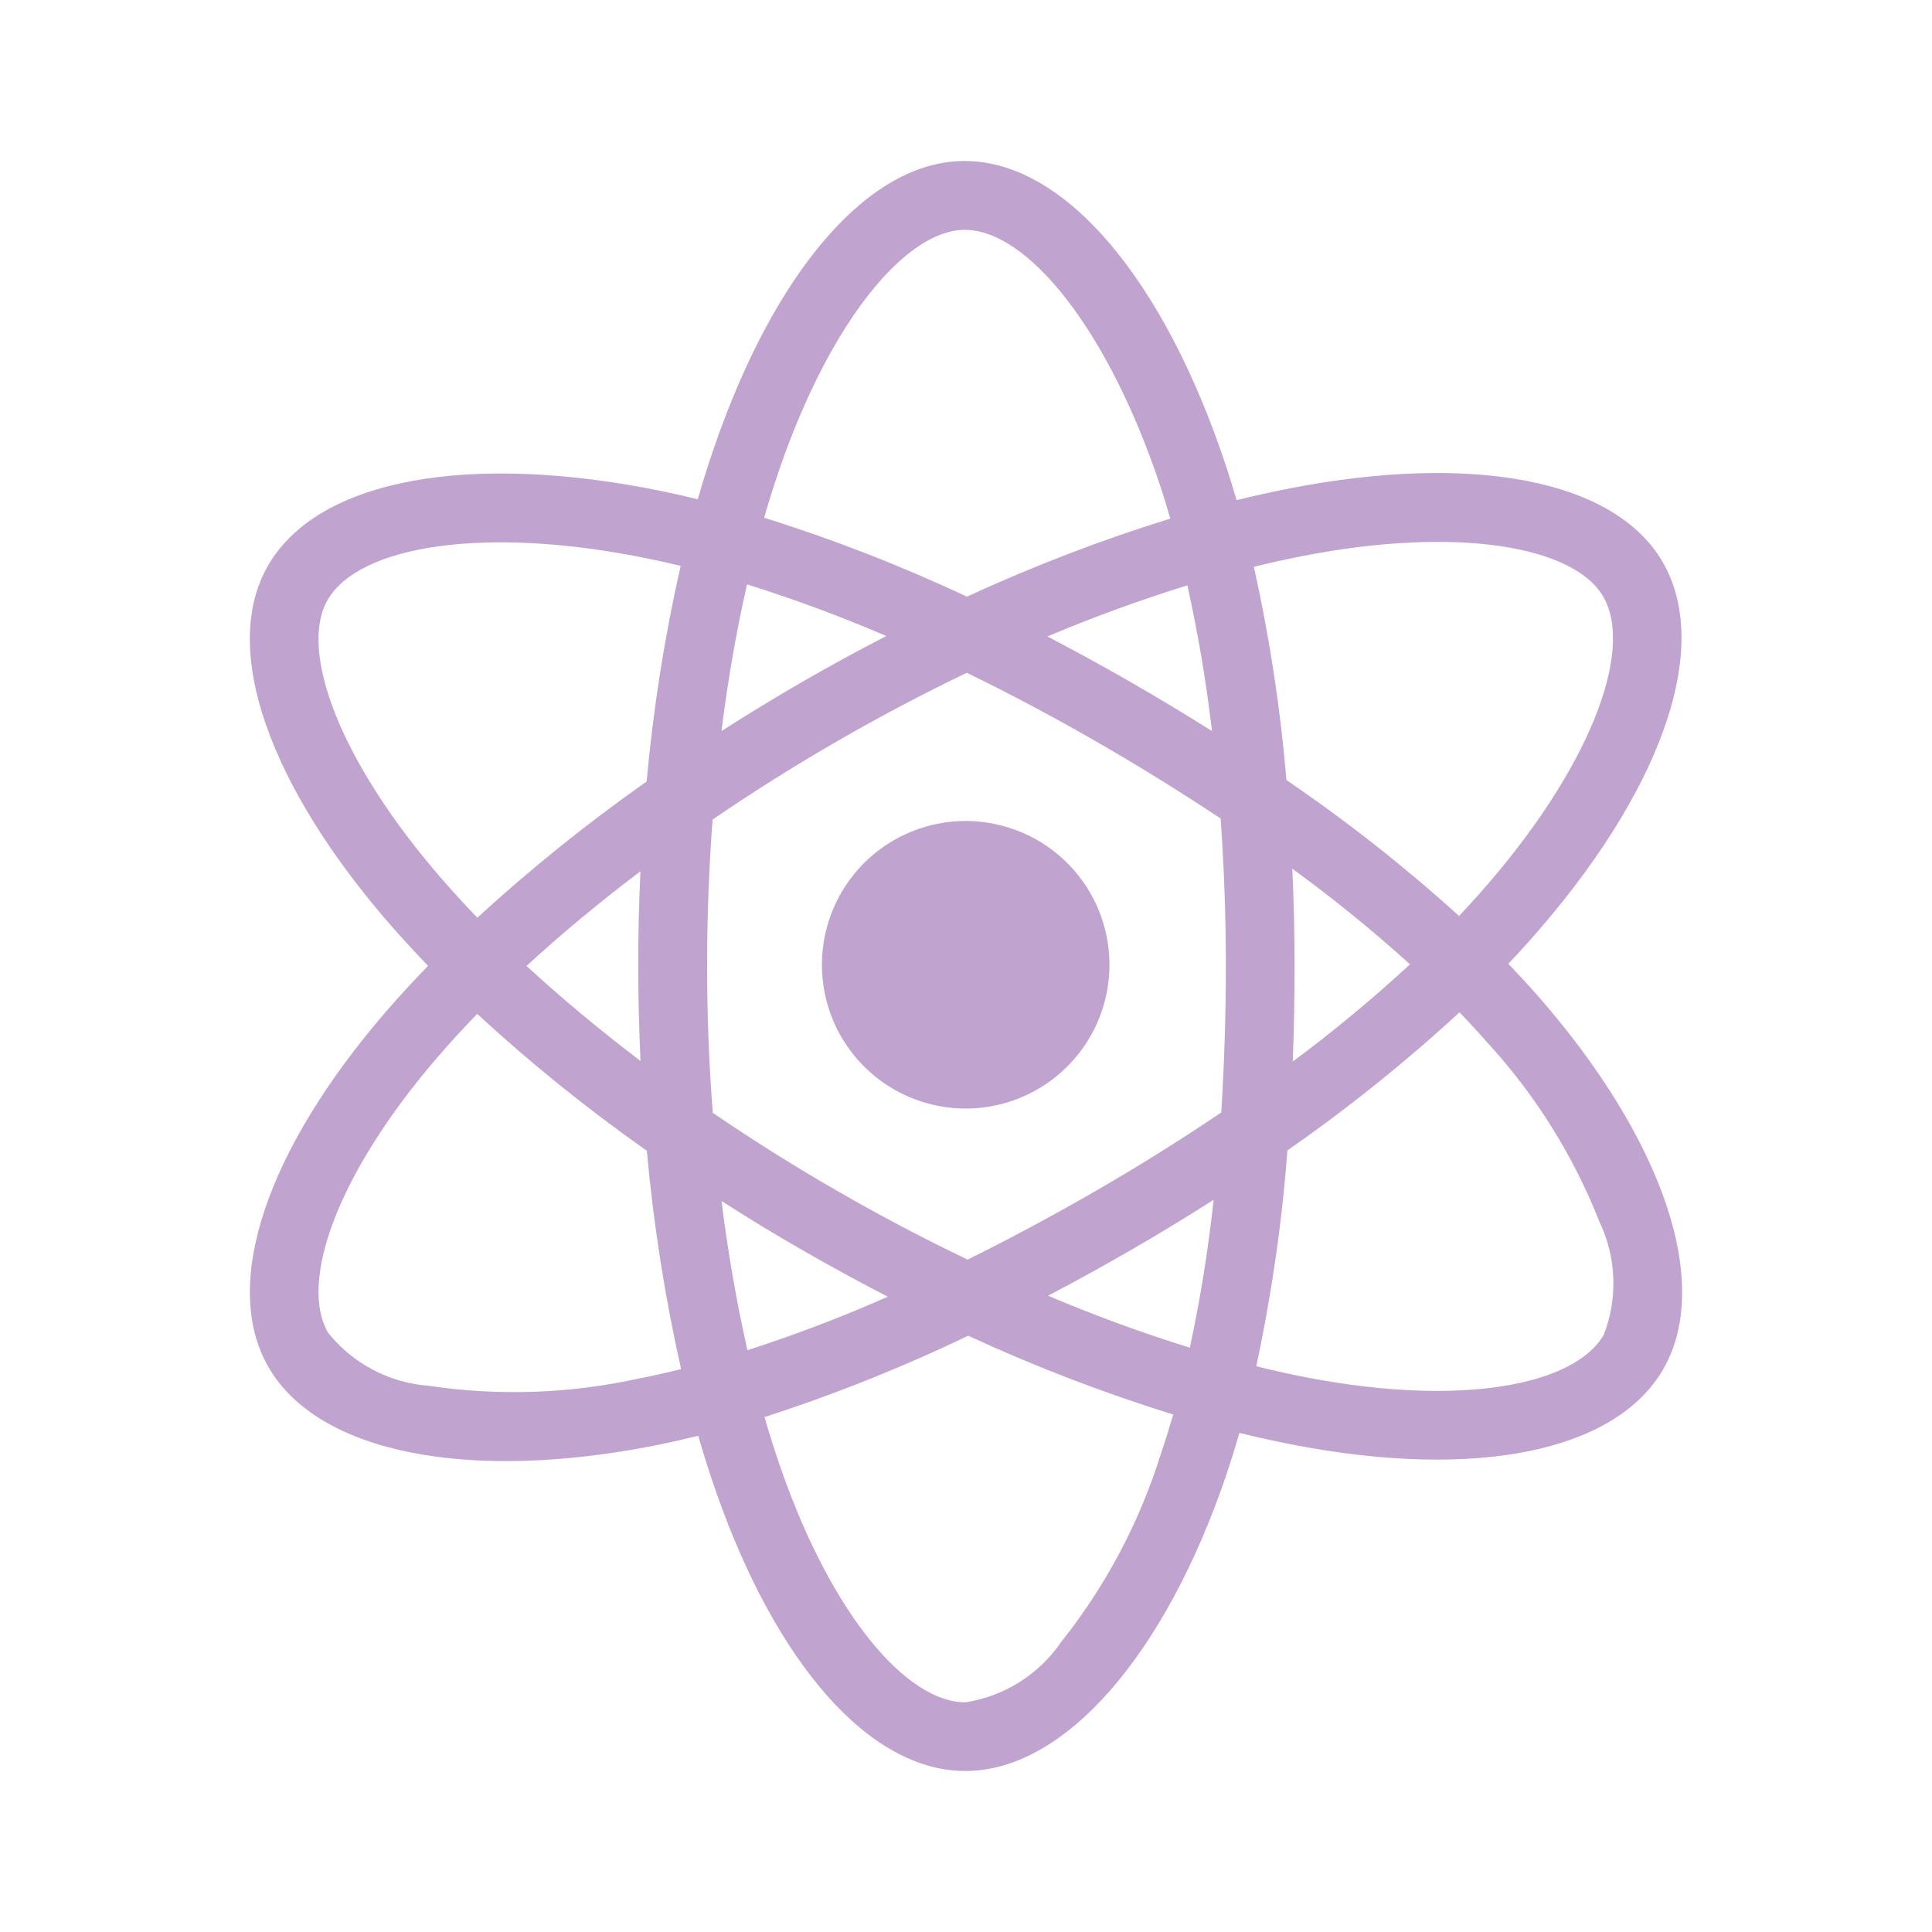 <svg width="30" height="30" viewBox="0 0 30 30" fill="none" xmlns="http://www.w3.org/2000/svg">
<path d="M13.879 13.047C13.496 13.268 13.188 13.598 12.993 13.993C12.798 14.389 12.724 14.835 12.782 15.272C12.839 15.71 13.025 16.121 13.317 16.453C13.608 16.785 13.991 17.023 14.417 17.137C14.844 17.252 15.294 17.237 15.713 17.095C16.131 16.953 16.497 16.69 16.766 16.34C17.035 15.99 17.194 15.568 17.223 15.127C17.252 14.687 17.149 14.247 16.929 13.865C16.782 13.611 16.587 13.388 16.354 13.21C16.122 13.031 15.856 12.9 15.573 12.825C15.29 12.748 14.995 12.729 14.704 12.767C14.413 12.806 14.133 12.901 13.879 13.047ZM23.885 15.47C23.738 15.303 23.584 15.135 23.421 14.966C23.535 14.846 23.645 14.727 23.751 14.607C25.758 12.352 26.605 10.09 25.82 8.731C25.067 7.428 22.829 7.039 20.025 7.584C19.749 7.638 19.475 7.699 19.201 7.766C19.149 7.586 19.093 7.407 19.035 7.229C18.084 4.362 16.547 2.499 14.977 2.5C13.473 2.5 12.018 4.246 11.089 6.947C10.997 7.214 10.912 7.482 10.835 7.753C10.652 7.707 10.469 7.666 10.285 7.628C7.327 7.021 4.946 7.421 4.162 8.783C3.411 10.086 4.196 12.22 6.072 14.373C6.259 14.585 6.451 14.793 6.647 14.998C6.415 15.236 6.196 15.474 5.991 15.711C4.16 17.834 3.42 19.931 4.17 21.23C4.945 22.573 7.293 23.011 10.151 22.449C10.383 22.403 10.613 22.351 10.842 22.294C10.926 22.586 11.018 22.877 11.119 23.165C12.044 25.811 13.49 27.5 14.99 27.5C16.54 27.5 18.093 25.684 19.034 22.926C19.108 22.708 19.178 22.483 19.245 22.25C19.541 22.323 19.839 22.388 20.139 22.445C22.892 22.966 25.079 22.558 25.828 21.258C26.601 19.914 25.802 17.661 23.885 15.47ZM5.088 9.315C5.57 8.477 7.516 8.15 10.07 8.675C10.233 8.708 10.4 8.746 10.569 8.787C10.319 9.89 10.143 11.009 10.041 12.135C9.121 12.783 8.242 13.489 7.412 14.25C7.23 14.061 7.052 13.867 6.879 13.669C5.27 11.826 4.635 10.101 5.088 9.315ZM9.946 16.475C9.309 15.991 8.715 15.496 8.176 14.999C8.714 14.504 9.307 14.011 9.945 13.529C9.922 14.02 9.91 14.511 9.911 15.002C9.911 15.494 9.923 15.985 9.946 16.475ZM9.946 21.4C8.863 21.642 7.744 21.682 6.646 21.517C6.345 21.494 6.052 21.409 5.786 21.267C5.519 21.126 5.284 20.932 5.095 20.696C4.639 19.909 5.234 18.224 6.8 16.409C6.997 16.181 7.2 15.96 7.41 15.744C8.24 16.509 9.12 17.219 10.044 17.869C10.147 19.009 10.325 20.142 10.576 21.259C10.368 21.311 10.158 21.359 9.945 21.401M18.82 11.352C18.401 11.088 17.977 10.833 17.547 10.586C17.124 10.343 16.696 10.108 16.264 9.883C16.975 9.583 17.701 9.318 18.438 9.089C18.603 9.836 18.731 10.592 18.82 11.352ZM12.1 7.294C12.895 4.981 14.072 3.569 14.98 3.569C15.946 3.567 17.201 5.091 18.023 7.565C18.076 7.727 18.126 7.889 18.172 8.053C17.094 8.387 16.04 8.792 15.015 9.265C13.994 8.786 12.941 8.376 11.865 8.039C11.938 7.789 12.016 7.54 12.1 7.294ZM11.6 9.074C12.334 9.304 13.056 9.572 13.762 9.876C12.886 10.328 12.033 10.82 11.203 11.352C11.303 10.555 11.436 9.791 11.6 9.074ZM11.204 18.649C11.618 18.915 12.038 19.17 12.465 19.415C12.9 19.665 13.34 19.905 13.786 20.135C13.075 20.45 12.347 20.727 11.606 20.966C11.434 20.201 11.3 19.428 11.204 18.65M18.024 22.582C17.692 23.642 17.168 24.63 16.476 25.499C16.306 25.748 16.086 25.959 15.83 26.12C15.575 26.281 15.29 26.387 14.991 26.434C14.08 26.434 12.919 25.078 12.129 22.814C12.035 22.546 11.95 22.276 11.871 22.004C12.953 21.655 14.009 21.233 15.034 20.741C16.067 21.218 17.131 21.627 18.218 21.965C18.157 22.172 18.093 22.378 18.024 22.582ZM18.476 20.927C17.729 20.695 16.994 20.425 16.274 20.12C16.698 19.898 17.125 19.662 17.555 19.414C17.997 19.159 18.427 18.898 18.845 18.63C18.762 19.402 18.639 20.169 18.476 20.927ZM19.035 14.999C19.035 15.758 19.011 16.516 18.964 17.274C18.346 17.692 17.699 18.097 17.021 18.489C16.346 18.878 15.681 19.235 15.025 19.559C14.336 19.229 13.66 18.873 12.998 18.491C12.339 18.112 11.696 17.708 11.068 17.28C11.009 16.522 10.98 15.762 10.98 15.002C10.98 14.243 11.008 13.485 11.065 12.726C12.321 11.868 13.641 11.106 15.012 10.447C15.693 10.778 16.36 11.133 17.016 11.511C17.675 11.89 18.32 12.289 18.954 12.71C19.008 13.472 19.035 14.235 19.035 14.999ZM20.23 8.633C22.633 8.166 24.442 8.48 24.896 9.266C25.38 10.104 24.688 11.951 22.954 13.899C22.858 14.006 22.759 14.114 22.656 14.223C21.812 13.459 20.917 12.754 19.976 12.113C19.882 10.999 19.713 9.892 19.47 8.801C19.728 8.738 19.982 8.682 20.23 8.633ZM20.067 13.489C20.702 13.951 21.312 14.447 21.895 14.974C21.315 15.509 20.707 16.013 20.074 16.484C20.093 15.989 20.102 15.494 20.102 14.999C20.102 14.495 20.091 13.992 20.067 13.489ZM24.904 20.725C24.449 21.514 22.694 21.843 20.337 21.398C20.067 21.347 19.791 21.286 19.508 21.215C19.744 20.11 19.906 18.99 19.991 17.863C20.93 17.21 21.822 16.494 22.663 15.719C22.81 15.871 22.95 16.023 23.082 16.174C23.835 16.99 24.429 17.939 24.836 18.971C24.966 19.244 25.04 19.54 25.051 19.841C25.063 20.143 25.013 20.444 24.904 20.725Z" fill="#C0A3CF"/>
</svg>
